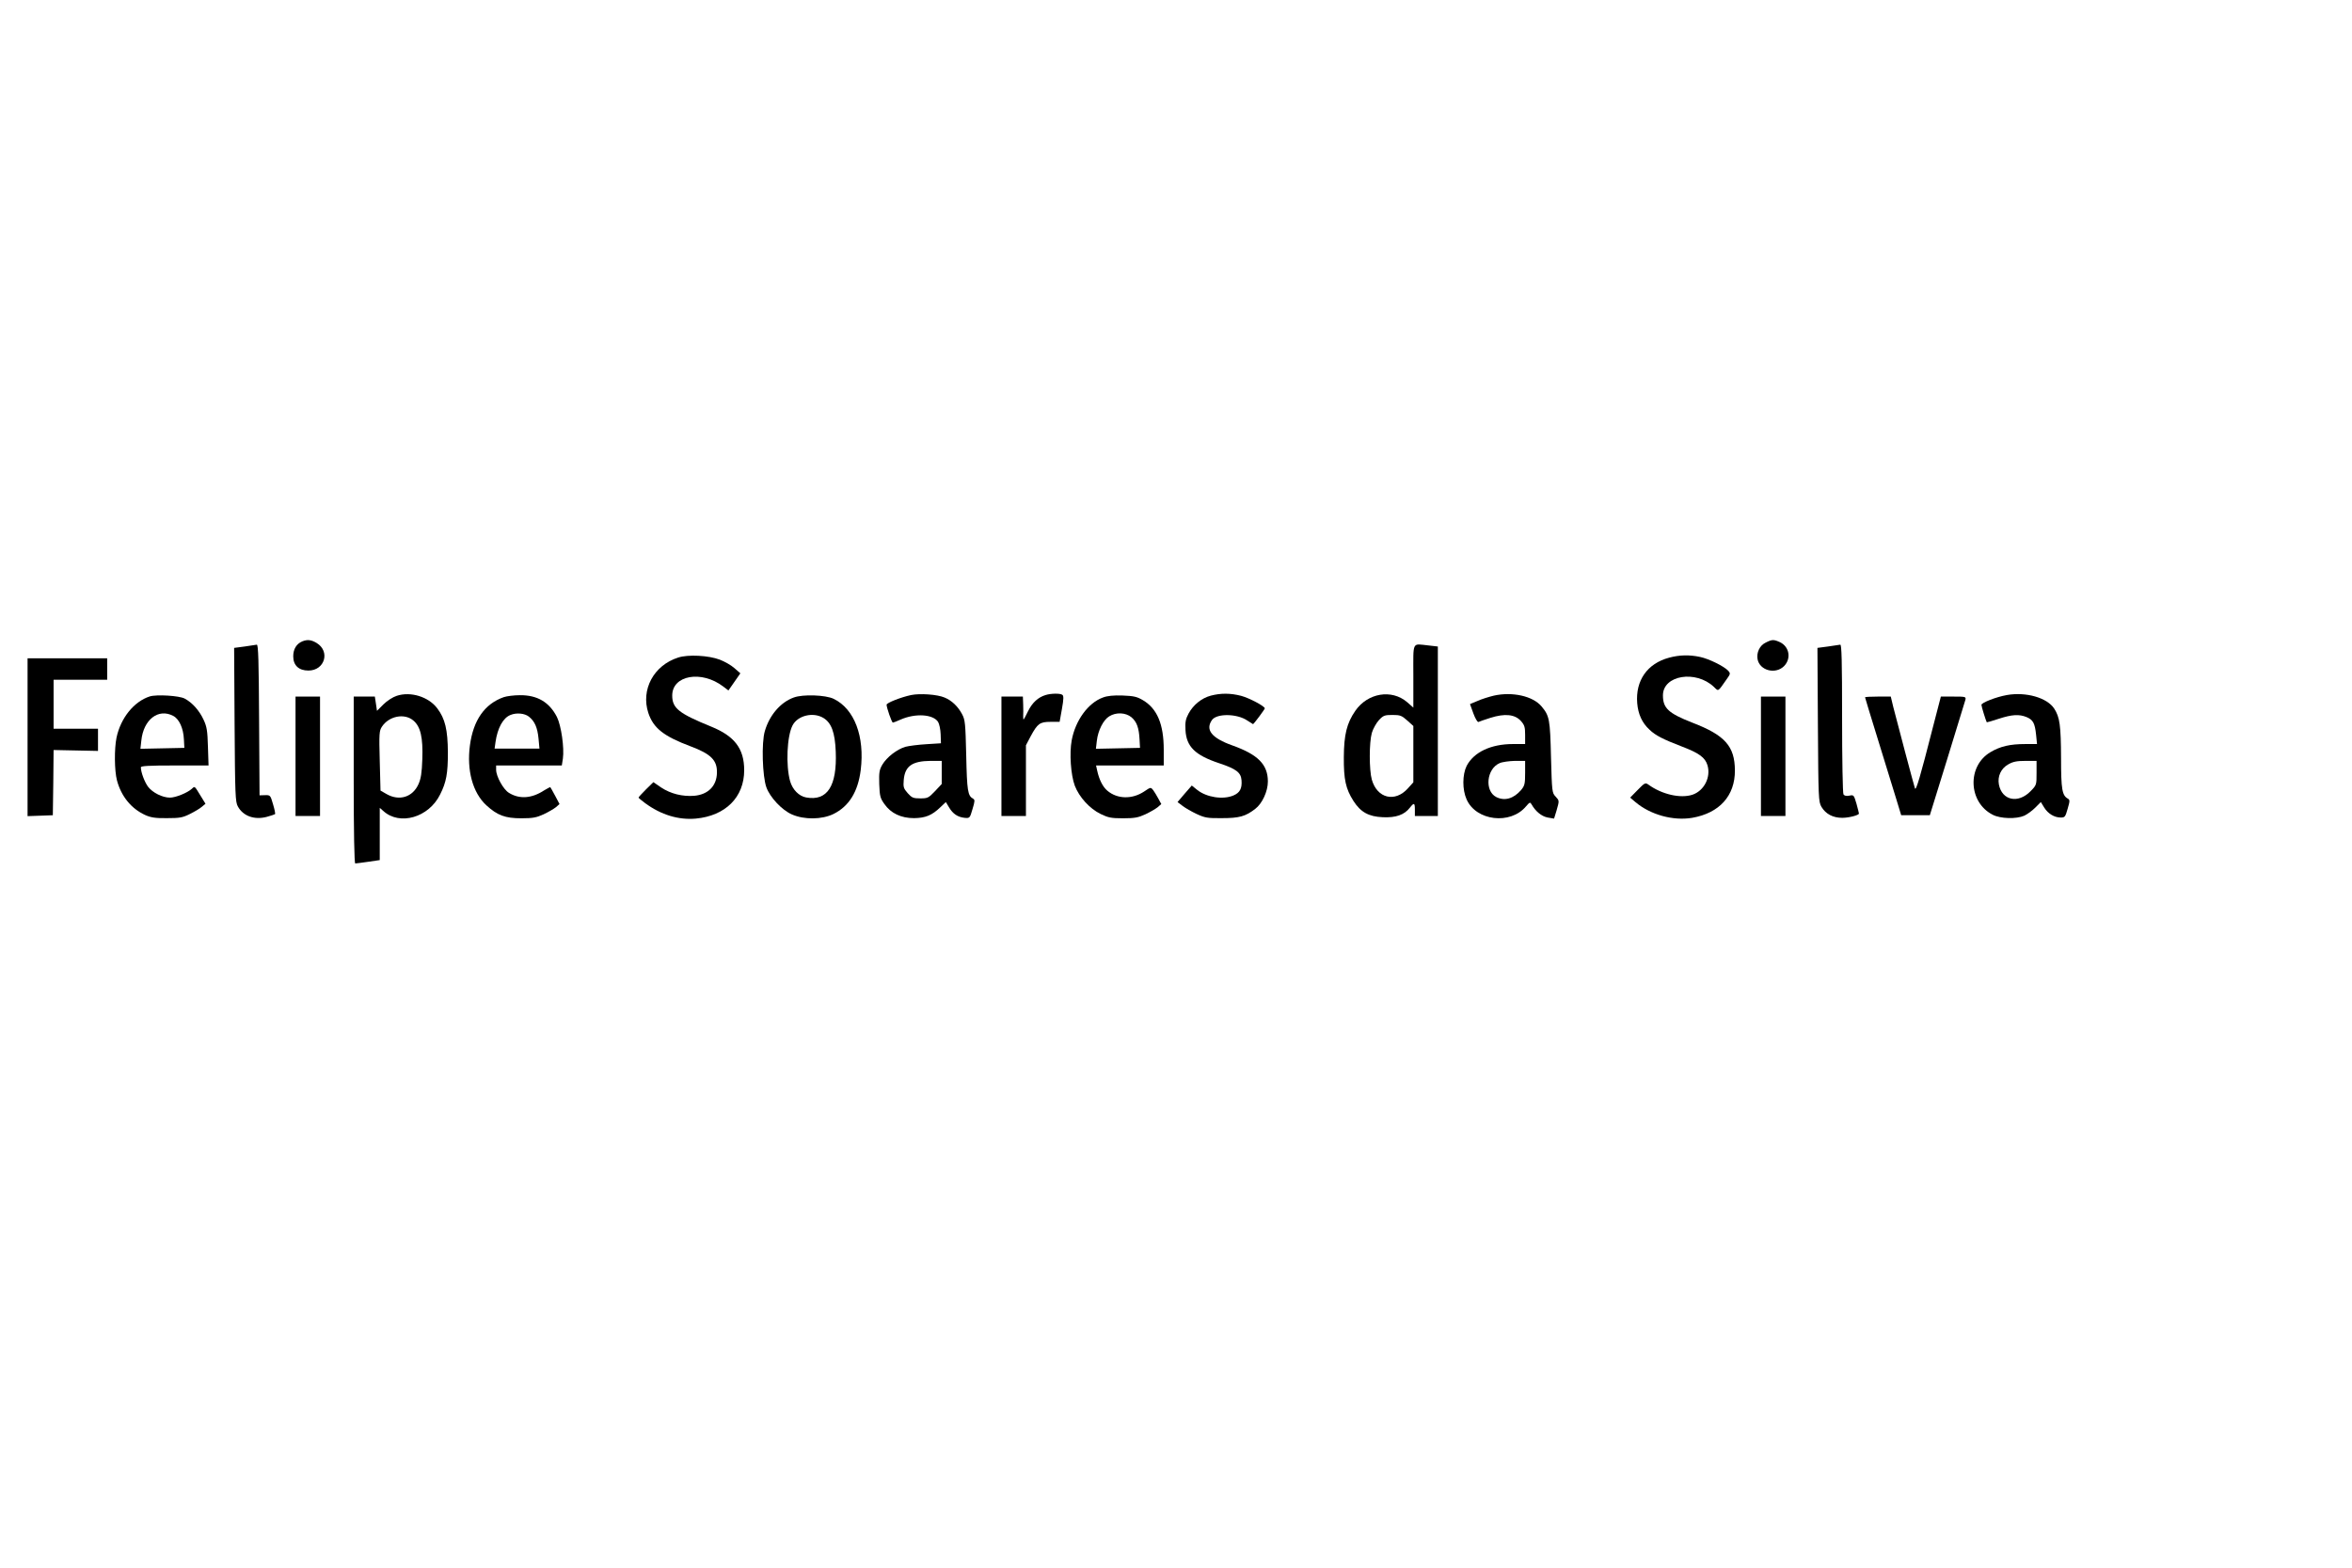 <?xml version="1.0" standalone="no"?>
<!DOCTYPE svg PUBLIC "-//W3C//DTD SVG 20010904//EN"
 "http://www.w3.org/TR/2001/REC-SVG-20010904/DTD/svg10.dtd">
<svg version="1.0" xmlns="http://www.w3.org/2000/svg"
 width="1536pt" height="1024pt" viewBox="0 0 1536 1024"
 preserveAspectRatio="xMidYMid meet">

<g transform="translate(0,1024) scale(0.1,-0.1)"
fill="#000000" stroke="none">
<path d="M1975 6051 c-39 -16 -60 -51 -60 -98 0 -59 36 -93 99 -93 107 0 144
125 54 180 -35 21 -60 24 -93 11z"/>
<path d="M11530 6042 c-38 -18 -60 -65 -52 -108 14 -74 117 -101 173 -45 48
49 35 126 -26 156 -42 19 -52 19 -95 -3z"/>
<path d="M1597 6017 l-68 -9 3 -502 c3 -457 5 -504 21 -533 34 -63 107 -90
188 -69 27 7 52 16 55 18 3 3 -3 32 -13 65 -17 59 -18 60 -53 59 l-35 -1 -3
493 c-2 384 -5 492 -15 491 -6 -1 -43 -6 -80 -12z"/>
<path d="M9230 5824 l0 -206 -41 36 c-101 86 -257 60 -338 -57 -56 -81 -74
-156 -75 -302 -1 -146 12 -207 63 -287 47 -73 99 -102 191 -106 86 -4 141 15
178 63 27 34 32 32 32 -15 l0 -40 75 0 75 0 0 554 0 553 -61 7 c-110 11 -99
34 -99 -200z m-40 -290 l40 -36 0 -184 0 -184 -36 -40 c-84 -93 -200 -65 -235
57 -18 63 -18 243 0 306 8 27 29 64 46 83 29 31 38 34 89 34 50 0 60 -4 96
-36z"/>
<path d="M11937 6017 l-68 -9 3 -502 c3 -483 4 -502 23 -536 28 -47 75 -72
136 -72 43 0 109 17 109 28 0 3 -7 31 -16 64 -17 57 -18 59 -46 53 -20 -4 -33
-1 -39 8 -5 8 -9 231 -9 497 0 379 -3 482 -12 481 -7 -1 -44 -6 -81 -12z"/>
<path d="M4429 5945 c-160 -51 -245 -210 -195 -362 33 -99 100 -152 276 -218
133 -50 174 -91 172 -172 -1 -86 -57 -143 -148 -151 -77 -6 -154 13 -216 54
l-51 35 -49 -48 c-26 -26 -48 -50 -48 -53 1 -3 20 -19 43 -36 105 -77 218
-111 331 -101 194 18 316 140 316 316 0 141 -63 223 -216 285 -211 86 -254
120 -254 203 0 133 192 167 334 58 l33 -25 39 56 39 56 -39 34 c-21 19 -64 43
-95 55 -73 28 -208 35 -272 14z"/>
<path d="M10900 5944 c-142 -38 -220 -149 -208 -297 6 -72 32 -129 80 -173 39
-38 89 -63 211 -110 113 -43 153 -72 168 -123 23 -78 -22 -166 -98 -192 -79
-26 -200 2 -288 66 -20 14 -24 12 -70 -35 l-49 -50 34 -29 c98 -83 246 -124
371 -103 178 31 280 144 279 310 -1 158 -65 230 -279 312 -155 61 -191 94
-191 178 0 132 215 167 333 55 31 -30 24 -34 83 50 25 35 26 38 10 56 -27 29
-126 78 -184 90 -70 15 -135 13 -202 -5z"/>
<path d="M180 5425 l0 -516 83 3 82 3 3 213 2 213 145 -3 145 -3 0 73 0 72
-145 0 -145 0 0 160 0 160 175 0 175 0 0 70 0 70 -260 0 -260 0 0 -515z"/>
<path d="M2591 5695 c-25 -8 -63 -32 -87 -56 l-42 -42 -7 47 -7 46 -69 0 -69
0 0 -545 c0 -341 4 -545 10 -545 5 0 43 5 85 11 l75 11 0 171 0 170 23 -20
c107 -98 297 -43 371 107 41 81 51 138 51 275 -1 148 -18 221 -70 289 -57 75
-173 111 -264 81z m108 -161 c48 -40 64 -112 59 -253 -3 -90 -9 -127 -25 -163
-38 -85 -125 -112 -208 -65 l-40 23 -5 194 c-5 179 -3 197 14 223 46 70 147
90 205 41z"/>
<path d="M5950 5700 c-66 -14 -160 -51 -160 -63 0 -20 34 -117 41 -117 3 0 27
9 51 20 96 42 211 35 244 -15 8 -13 16 -49 17 -81 l2 -59 -95 -6 c-52 -3 -114
-11 -137 -17 -55 -16 -122 -68 -151 -117 -20 -35 -22 -51 -20 -127 3 -77 6
-91 33 -129 43 -62 110 -93 194 -93 75 1 117 18 172 71 l36 34 21 -35 c25 -42
56 -63 101 -68 34 -3 35 -2 52 57 16 52 16 61 4 68 -35 19 -40 51 -45 282 -5
210 -7 233 -27 270 -27 51 -68 90 -115 109 -47 20 -159 28 -218 16z m200 -506
l0 -75 -44 -47 c-42 -44 -48 -47 -96 -47 -46 0 -55 4 -82 34 -27 31 -30 39
-26 87 8 90 55 123 176 124 l72 0 0 -76z"/>
<path d="M6828 5700 c-49 -15 -86 -49 -114 -105 -14 -30 -28 -55 -30 -55 -1 0
-2 10 -2 23 1 12 1 46 0 75 l-2 52 -70 0 -70 0 0 -390 0 -390 80 0 80 0 0 231
0 231 31 59 c45 83 60 94 130 94 32 0 59 0 59 0 0 0 7 38 15 84 12 67 12 87 2
93 -15 10 -74 9 -109 -2z"/>
<path d="M7907 5696 c-60 -16 -114 -60 -145 -117 -19 -36 -23 -55 -20 -109 6
-107 63 -163 219 -215 114 -38 143 -61 147 -112 4 -54 -11 -81 -53 -99 -69
-29 -175 -12 -236 36 l-36 29 -47 -54 -46 -54 33 -25 c18 -14 60 -38 92 -53
54 -25 71 -28 165 -27 113 0 154 11 218 61 45 34 82 114 82 178 0 111 -64 176
-232 236 -135 48 -178 102 -133 166 31 44 164 42 230 -3 20 -13 37 -24 38 -24
5 0 77 97 77 103 0 14 -102 68 -155 82 -70 18 -133 18 -198 1z"/>
<path d="M9755 5696 c-33 -8 -81 -23 -107 -35 l-48 -20 22 -61 c12 -33 27 -58
33 -56 5 3 41 15 78 27 95 30 160 23 199 -20 24 -27 28 -40 28 -91 l0 -60 -79
0 c-145 0 -256 -53 -303 -143 -28 -57 -29 -155 0 -219 62 -140 285 -167 387
-46 25 29 28 30 37 14 26 -46 65 -78 105 -86 l42 -7 16 52 c19 67 19 64 -7 93
-22 23 -23 33 -29 255 -6 249 -10 271 -62 333 -57 68 -191 97 -312 70z m205
-505 c0 -71 -3 -83 -26 -111 -49 -57 -108 -74 -163 -46 -77 40 -63 184 22 221
17 8 62 14 100 15 l67 0 0 -79z"/>
<path d="M13106 5700 c-69 -12 -166 -50 -166 -64 0 -11 30 -107 35 -114 1 -1
36 9 78 23 86 28 133 31 182 11 42 -18 54 -39 62 -116 l6 -60 -76 0 c-101 0
-164 -15 -228 -53 -154 -91 -145 -328 15 -409 50 -26 154 -29 206 -6 19 9 51
32 71 52 l37 37 22 -36 c25 -40 66 -65 108 -65 27 0 30 4 45 57 15 51 15 58 2
66 -38 21 -45 60 -45 264 -1 214 -8 268 -45 325 -47 71 -184 110 -309 88z
m194 -509 c0 -78 0 -79 -39 -119 -81 -83 -187 -61 -207 44 -10 53 14 105 61
131 31 18 56 23 113 23 l72 0 0 -79z"/>
<path d="M978 5691 c-103 -33 -190 -141 -217 -269 -15 -73 -14 -216 3 -280 28
-104 93 -184 185 -226 36 -16 66 -21 141 -20 83 0 102 3 150 27 30 15 66 36
78 47 l24 20 -32 52 c-41 67 -37 64 -58 45 -29 -26 -105 -57 -142 -57 -49 0
-113 32 -143 71 -23 31 -47 95 -47 127 0 9 51 12 221 12 l221 0 -4 123 c-3
105 -7 130 -29 177 -28 60 -74 111 -123 137 -35 19 -184 28 -228 14z m153
-127 c39 -20 67 -81 70 -154 l3 -55 -143 -3 -144 -3 6 54 c14 137 111 212 208
161z"/>
<path d="M3289 5686 c-124 -44 -198 -150 -220 -314 -22 -163 18 -310 107 -392
72 -66 123 -85 229 -85 76 0 99 5 145 26 30 14 66 35 80 46 l24 21 -28 53
c-16 30 -30 55 -32 57 -1 2 -19 -8 -41 -21 -81 -53 -161 -58 -229 -16 -37 22
-84 108 -84 151 l0 28 214 0 215 0 7 45 c10 70 -11 216 -39 272 -50 97 -128
143 -242 142 -38 0 -86 -6 -106 -13z m165 -127 c38 -30 56 -71 63 -144 l6 -65
-147 0 -146 0 6 43 c13 91 49 158 98 177 39 16 92 11 120 -11z"/>
<path d="M5184 5684 c-87 -31 -159 -116 -189 -219 -23 -76 -16 -296 10 -368
24 -66 102 -149 167 -177 80 -35 195 -34 271 3 101 50 160 144 178 287 27 219
-41 399 -176 465 -53 26 -202 31 -261 9z m194 -134 c52 -32 75 -95 80 -220 9
-224 -55 -324 -193 -299 -47 8 -89 51 -105 106 -29 103 -21 294 16 365 34 65
135 89 202 48z"/>
<path d="M7203 5684 c-97 -35 -180 -150 -204 -279 -16 -85 -6 -227 20 -297 29
-75 97 -150 169 -185 50 -24 68 -28 147 -28 76 0 99 5 145 26 30 14 66 35 80
46 l24 21 -19 35 c-10 19 -26 45 -34 56 -16 20 -16 20 -59 -9 -78 -52 -175
-50 -240 5 -30 25 -54 72 -67 133 l-7 32 221 0 221 0 0 103 c0 167 -43 269
-137 324 -39 23 -60 27 -132 30 -59 2 -99 -2 -128 -13z m186 -129 c35 -30 49
-69 53 -145 l3 -55 -144 -3 -144 -3 6 52 c8 69 43 137 81 160 45 28 107 25
145 -6z"/>
<path d="M1930 5300 l0 -390 80 0 80 0 0 390 0 390 -80 0 -80 0 0 -390z"/>
<path d="M11500 5300 l0 -390 80 0 80 0 0 390 0 390 -80 0 -80 0 0 -390z"/>
<path d="M12180 5685 c0 -3 39 -130 86 -282 47 -153 100 -325 118 -383 l32
-105 93 0 94 0 113 365 c62 201 115 375 119 388 5 21 3 22 -77 22 l-83 0 -55
-212 c-79 -310 -107 -405 -114 -388 -6 16 -114 423 -142 533 l-16 67 -84 0
c-46 0 -84 -2 -84 -5z"/>
</g>
</svg>
